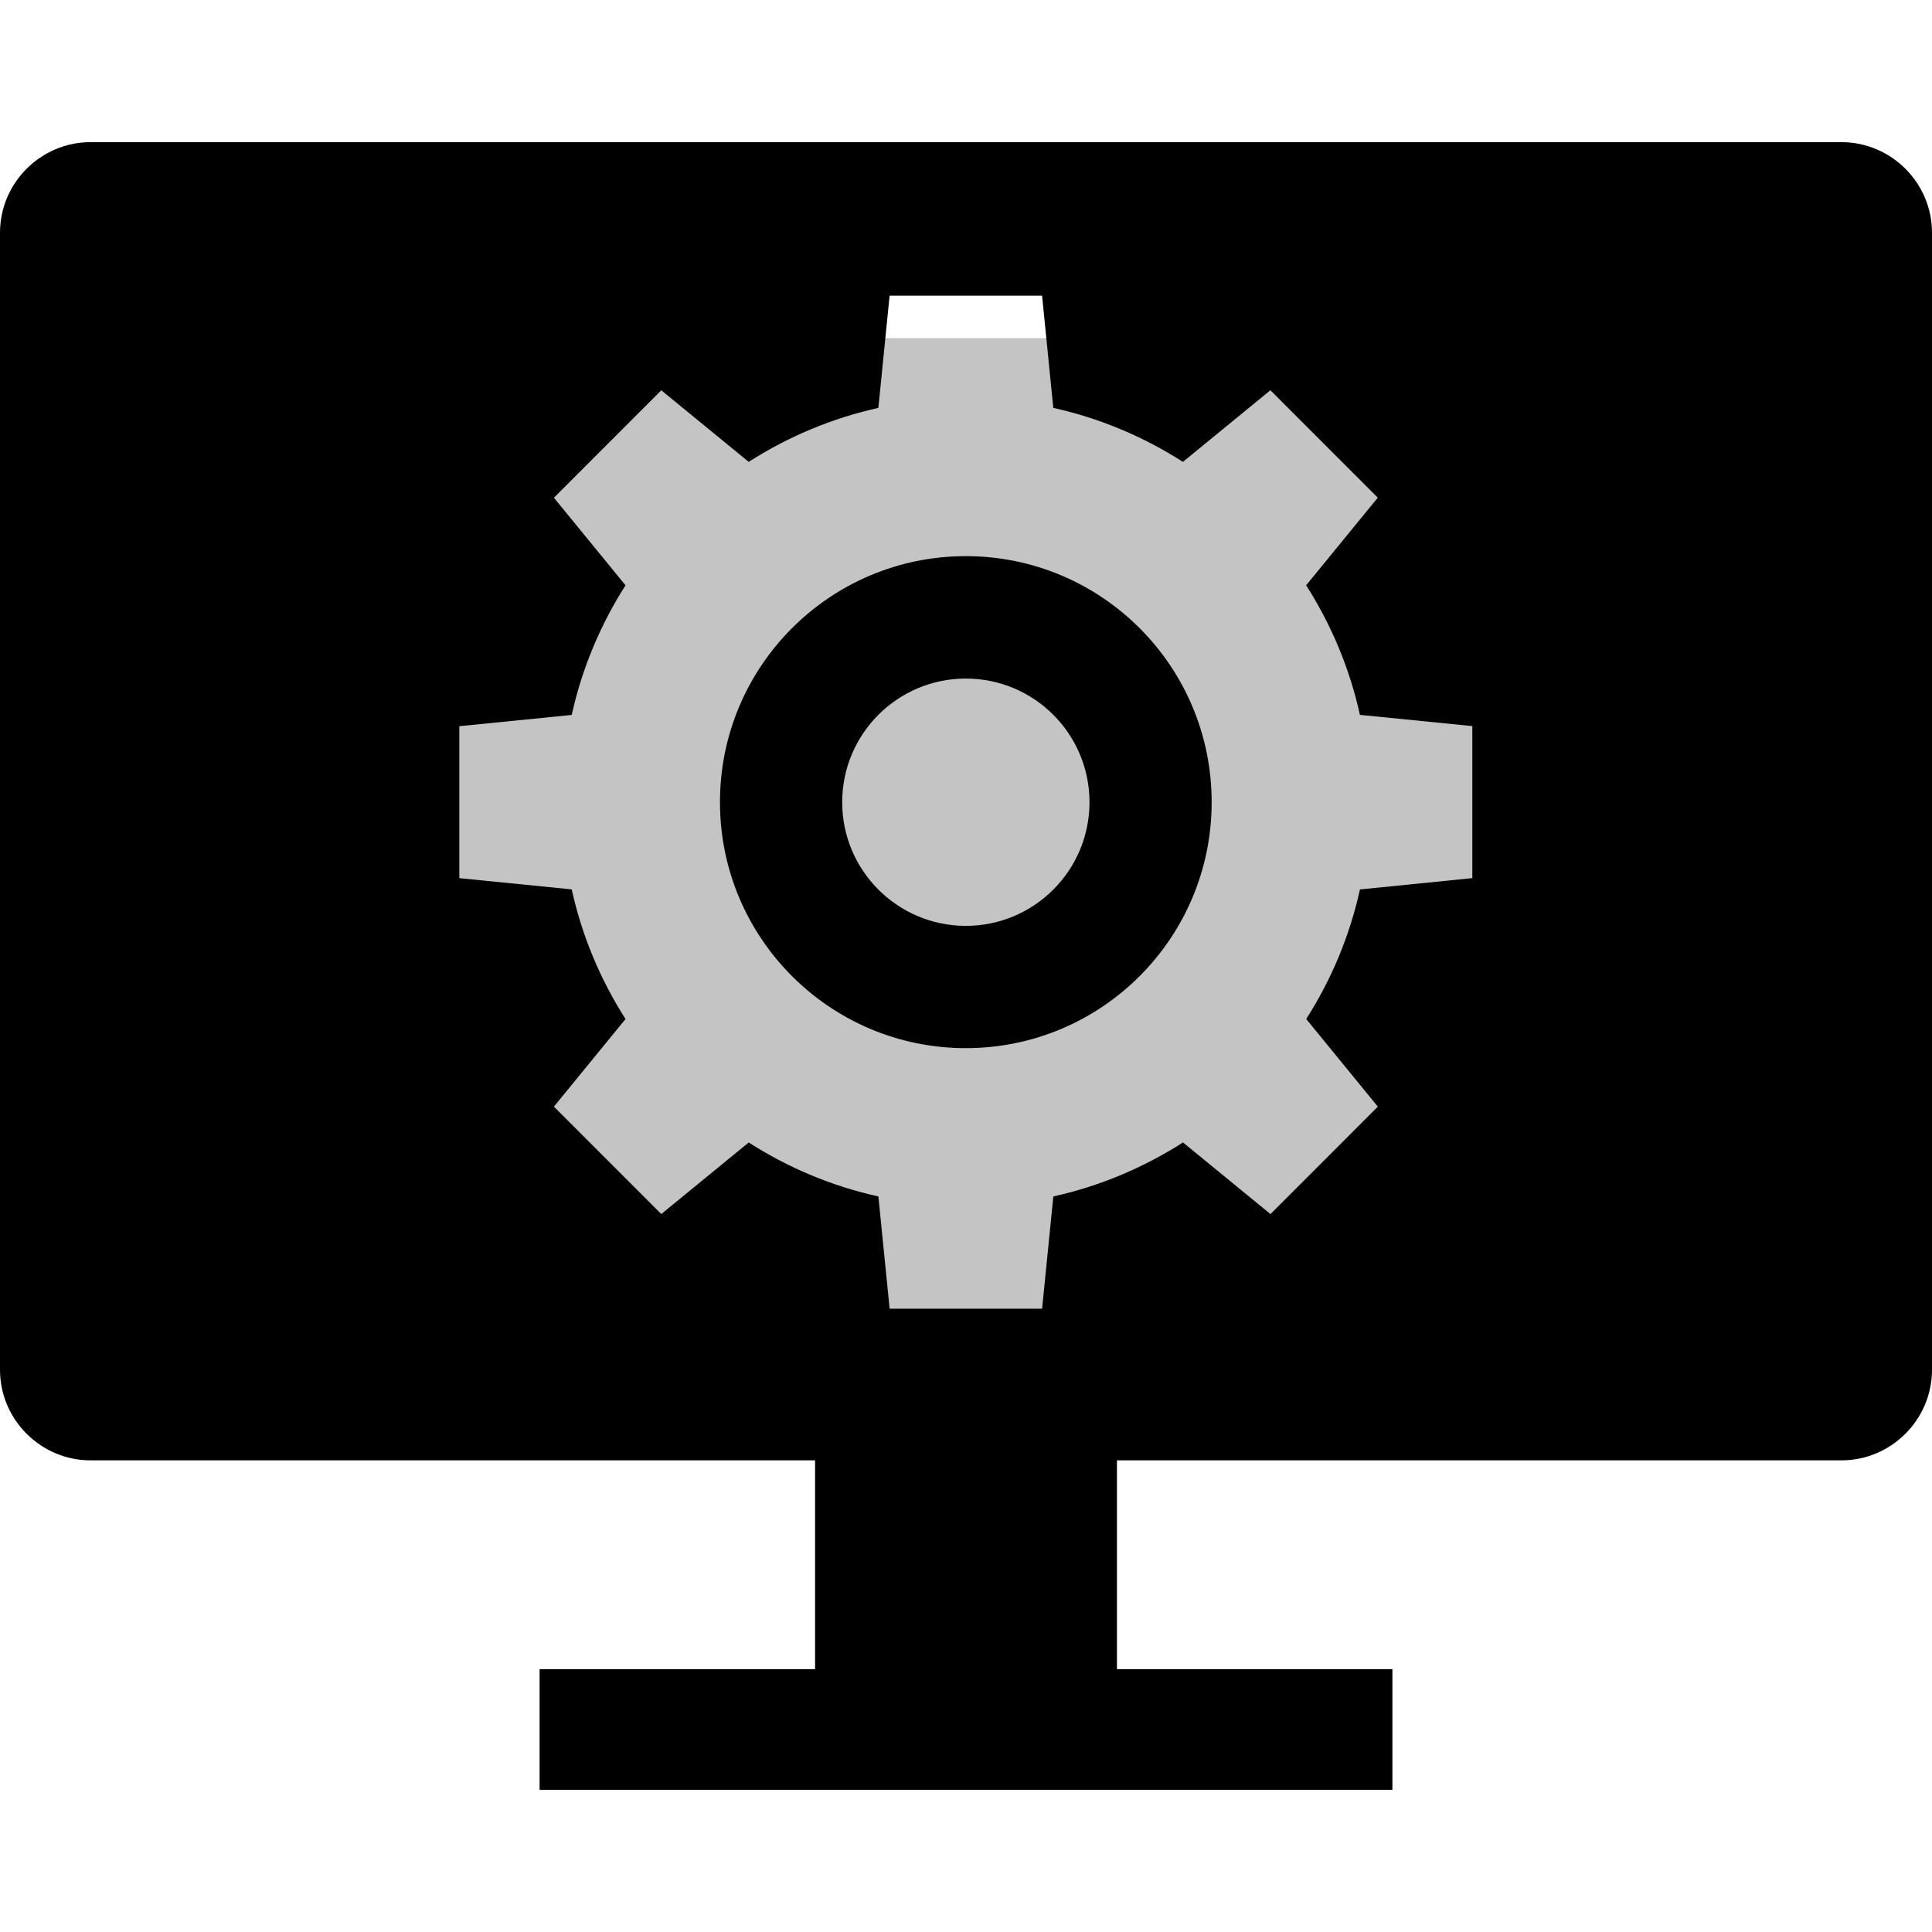<svg width="200" height="200" viewBox="0 0 200 200" fill="none" xmlns="http://www.w3.org/2000/svg">
<rect x="18" y="35" width="161" height="107" fill="#C4C4C4"/>
<path d="M99.981 57.572C85.925 57.572 74.531 68.972 74.531 83.037C74.531 97.103 85.925 108.503 99.981 108.503C114.038 108.503 125.431 97.103 125.431 83.037C125.431 68.972 114.034 57.572 99.981 57.572ZM99.984 95.844C92.916 95.844 87.184 90.112 87.184 83.044C87.184 75.975 92.916 70.244 99.984 70.244C107.053 70.244 112.784 75.975 112.784 83.044C112.784 90.112 107.053 95.844 99.984 95.844Z" fill="black"/>
<path d="M190.625 14.716H9.375C4.219 14.716 0 18.934 0 24.091V141.8C0 146.956 4.219 151.175 9.375 151.175H84.375V172.787H55.859V185.287H144.141V172.787H115.625V151.175H190.625C195.781 151.175 200 146.956 200 141.8V24.091C200 18.934 195.781 14.716 190.625 14.716ZM152.416 90.903L140.781 92.075C139.716 96.916 137.806 101.434 135.219 105.487L142.634 114.559L131.519 125.681L122.463 118.266C118.406 120.862 113.888 122.781 109.041 123.856L107.878 135.475H100.019H99.953H92.094L90.931 123.856C86.081 122.787 81.562 120.869 77.506 118.269L68.456 125.678L57.341 114.556L64.753 105.491C62.166 101.431 60.25 96.916 59.184 92.069L47.55 90.906V75.175L59.184 74.009C60.253 69.166 62.169 64.644 64.753 60.591L57.341 51.525L68.456 40.403L77.506 47.812C81.559 45.219 86.078 43.3 90.928 42.225L92.091 30.606H99.95H100.016H107.875L109.037 42.225C113.884 43.297 118.403 45.219 122.456 47.812L131.512 40.397L142.628 51.519L135.213 60.587C137.797 64.644 139.712 69.159 140.778 74.003L152.416 75.166V90.903Z" fill="black"/>
</svg>
